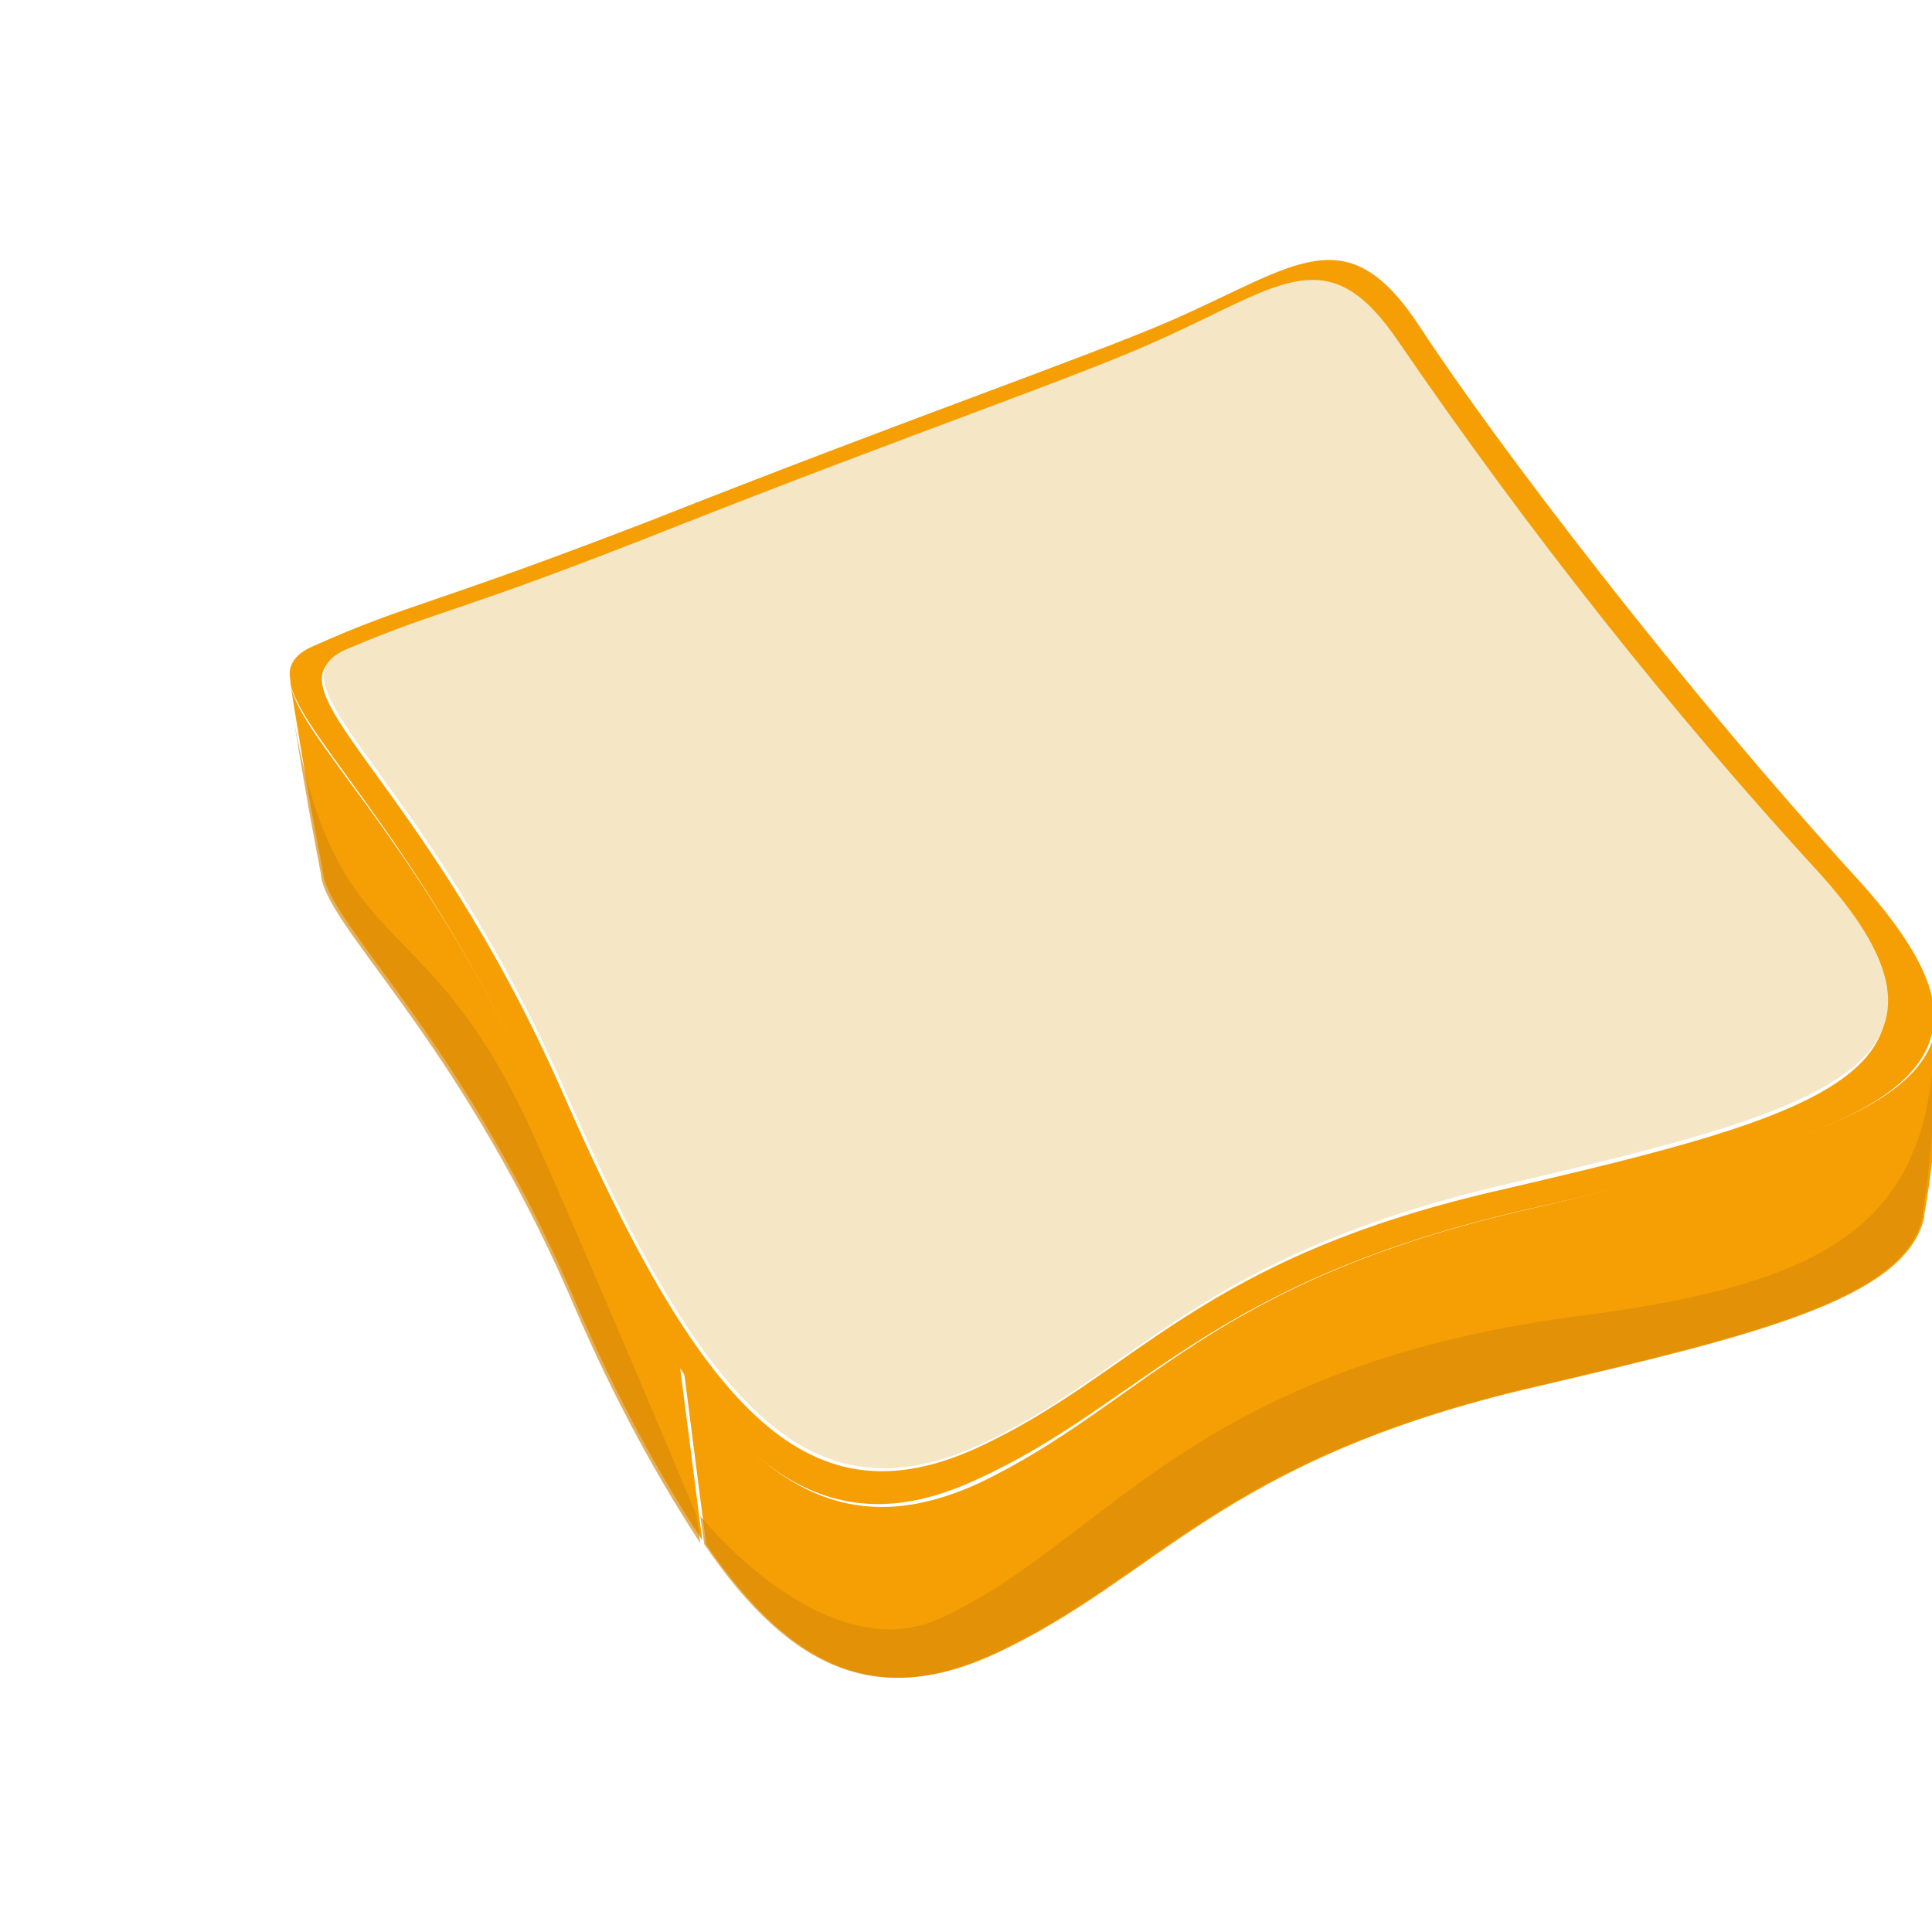 <?xml version="1.0" encoding="utf-8"?>
<!-- Generator: Adobe Illustrator 25.2.1, SVG Export Plug-In . SVG Version: 6.00 Build 0)  -->
<svg version="1.1" id="Layer_3" xmlns="http://www.w3.org/2000/svg" xmlns:xlink="http://www.w3.org/1999/xlink" x="0px" y="0px"
	 viewBox="0 0 200 200" style="enable-background:new 0 0 200 200;" xml:space="preserve">
<style type="text/css">
	.st0{fill:#F59F04;}
	.st1{fill:#F5E7C6;}
	.st2{opacity:0.68;fill:#DB8A09;enable-background:new    ;}
</style>
<g id="game_quiz_item_bread" transform="translate(-54.8 -26.746)">
	<path id="Path_14748" class="st0" d="M210.7,149.8c32.1-7.5,50.1-12.3,32.4-32s-36.3-44-43.6-55.2c-7.3-10.9-12-6.2-24.4-0.6
		c-7.9,3.7-26.1,9.9-50.9,19.7c-22.7,9-23.7,8.3-33.6,12.5c-8.9,3.7,7.9,12.4,22.6,46s25.7,44.1,42.6,36.5
		C172.6,169,178.6,157,210.7,149.8z M247.6,118.3c4.8,5.4,7.2,9.7,7.4,13.1l0,0.2c0.3,10.1-16.4,14.5-41.5,20.2
		c-33.8,7.6-40.3,20.3-57.8,28.2c-11.8,5.4-21.1,2-30.5-11.6l0,0c-4.6-6.4-9-15.3-14.1-26.6c-11.7-26.7-24.7-38.3-26.2-44.1l0,0
		l-0.1-1c-0.1-1.2,0.6-2.3,2.5-3.1c10.1-4.5,11.4-3.9,35.2-13.1c26.3-10.4,45.1-16.9,53.6-20.6c13-5.7,18.1-10.9,25.7,0.7
		C209.5,72.4,228.9,97.9,247.6,118.3z"/>
	<path id="Path_14749" class="st0" d="M84.9,97.8c0.4,2.4,1.6,10.3,3.3,19l0,0c0.3,5.4,13.8,16.5,25.7,43.6
		c3.8,9,8.3,17.7,13.6,25.8l-2.3-17.9l0,0c-4.6-6.4-9-15.3-14.1-26.6C99.5,115.2,86.2,103.7,84.9,97.8z"/>
	<path id="Path_14750" class="st0" d="M213.6,151.8c-33.8,7.6-40.3,20.3-57.5,28.5c-11.8,5.4-21.1,2-30.5-11.6l2.3,17.9
		c9.2,13.5,18.2,16.7,29.8,11.4c17.1-7.9,23.3-20.1,56.1-27.7c22.6-5.3,38.4-9.1,40.2-17.6l0-0.2c1.2-6.9,1.7-13.8,1.3-20.8
		C255.4,141.7,238.6,145.9,213.6,151.8z"/>
	<path id="Path_14751" class="st1" d="M199.7,62.3c-7.3-10.9-12-6.2-24.4-0.6c-7.9,3.7-26.1,9.9-50.9,19.7
		c-22.7,9-23.7,8.3-33.6,12.5c-8.9,3.7,7.9,12.4,22.6,46s25.7,44.1,42.6,36.5c16.6-7.6,22.5-19.6,54.9-27.1
		c32.1-7.5,50.1-12.3,32.4-32C227.6,100.2,213,81.7,199.7,62.3z"/>
	<path id="Path_14752" class="st2" d="M219.6,162.8c-41.6,5.1-50.2,23.6-67.5,31.5c-12,5.4-24.8-10.6-24.8-10.6l0.4,2.9
		c9.2,13.5,18.2,16.7,29.8,11.4c17.1-7.9,23.3-20.1,56.1-27.7c22.6-5.3,38.4-9.1,40.2-17.6l0-0.2c1.1-6.9,1.5-13.8,1.3-20.8
		C255.3,152.8,245.3,159.3,219.6,162.8z"/>
	<path id="Path_14753" class="st2" d="M84.7,98.1c0.4,2.4,1.6,10.3,3.3,19l0,0c0.3,5.4,13.8,16.5,25.7,43.6
		c3.8,9,8.3,17.7,13.6,25.8l-0.4-2.9c0,0-11.4-27.2-16.5-38.5C98.7,118.5,89.1,127.7,84.7,98.1z"/>
</g>
</svg>

